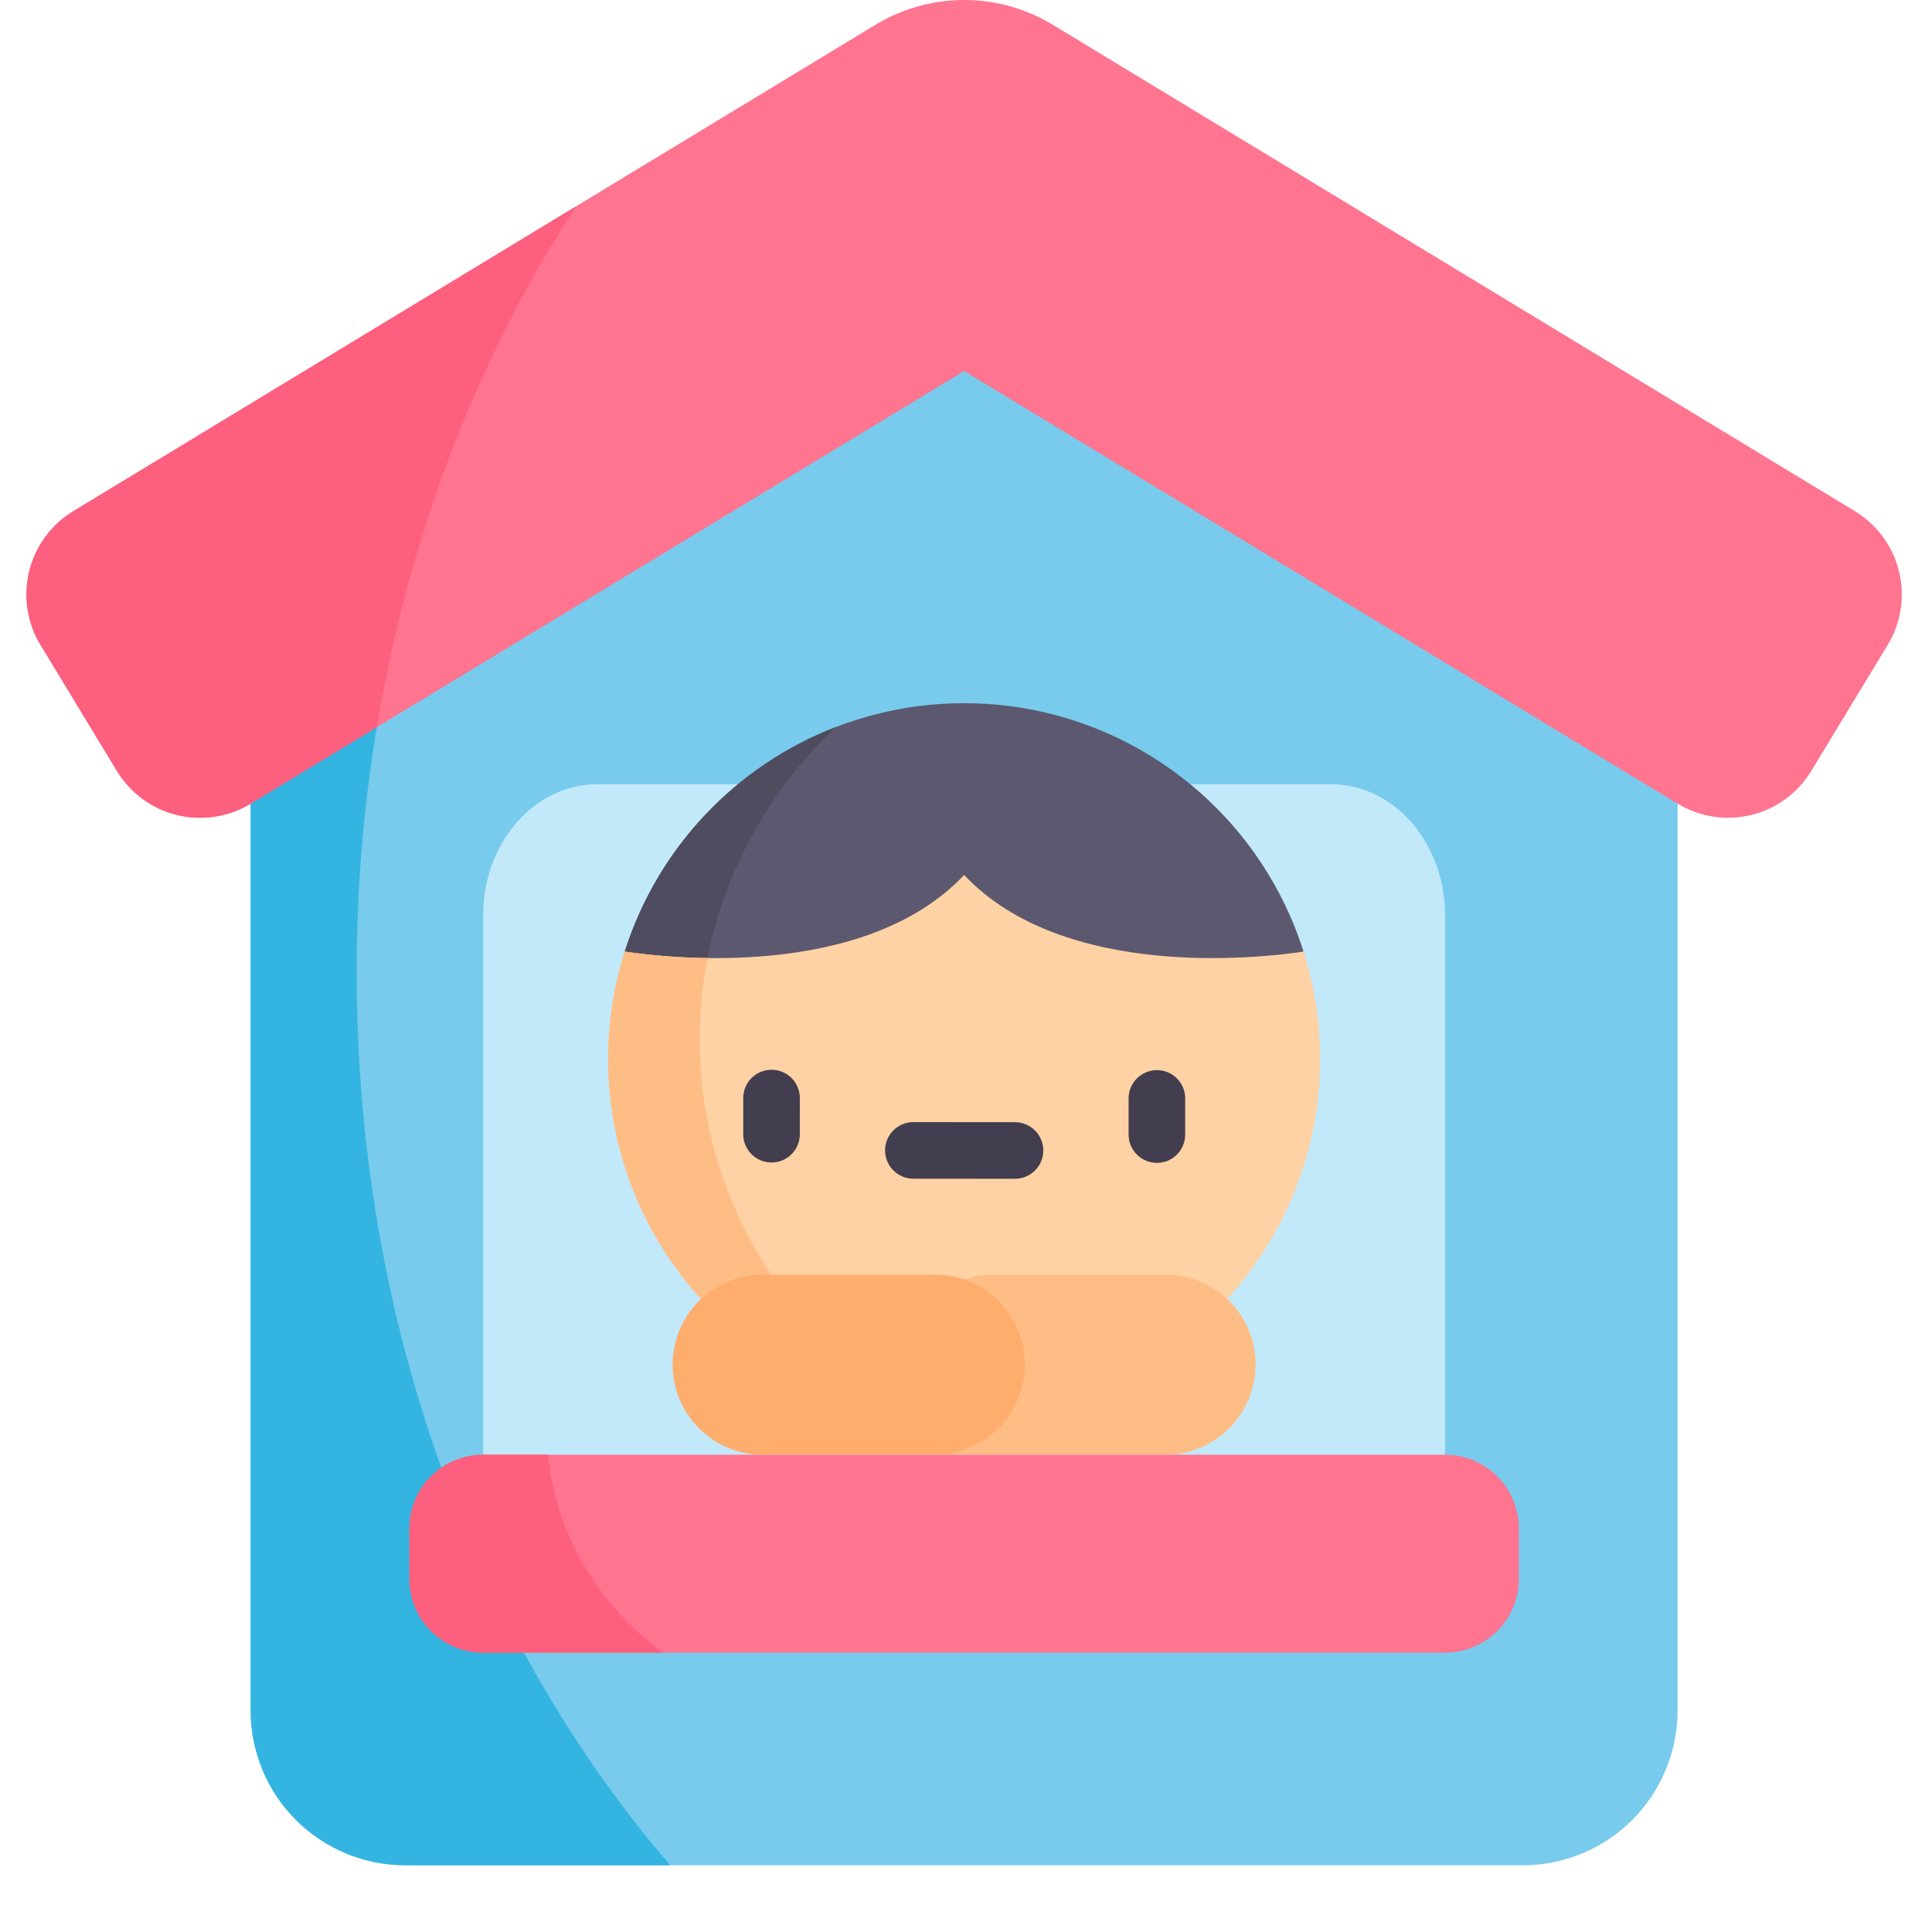 <svg width="512" height="512" viewBox="0 0 512 512" fill="none" xmlns="http://www.w3.org/2000/svg">
<path d="M255.499 56.24L66.421 156.328V453.315C66.421 464.189 70.741 474.618 78.43 482.307C86.119 489.996 96.547 494.315 107.421 494.315H403.573C414.447 494.315 424.876 489.996 432.565 482.307C440.254 474.618 444.573 464.189 444.573 453.315V156.328L255.499 56.24Z" fill="#78CBEC"/>
<path d="M94.538 257.878C94.42 214.436 101.592 171.283 115.755 130.214L66.422 156.328V453.315C66.422 464.189 70.742 474.618 78.431 482.307C86.12 489.996 96.549 494.315 107.422 494.315H177.634C126.474 435.029 94.538 351.033 94.538 257.878Z" fill="#34B5E1"/>
<path d="M491.575 135.475L279 6.569C271.914 2.272 263.786 0 255.5 0C247.213 0 239.085 2.272 232 6.569L19.424 135.474C13.575 139.022 9.374 144.748 7.746 151.393C6.118 158.038 7.196 165.058 10.742 170.908L30.989 204.296C34.538 210.146 40.264 214.346 46.909 215.975C53.554 217.603 60.573 216.525 66.424 212.978L255.5 98.323L444.578 212.979C450.428 216.526 457.447 217.604 464.092 215.975C470.737 214.347 476.463 210.147 480.012 204.297L500.258 170.909C503.804 165.059 504.882 158.039 503.253 151.394C501.625 144.749 497.424 139.023 491.575 135.475Z" fill="#FF748F"/>
<path d="M352.678 207.82H158.322C141.596 207.82 128.036 223.38 128.036 242.575V411.742H382.964V242.575C382.964 223.38 369.404 207.82 352.678 207.82Z" fill="#C1E9FA"/>
<path d="M165.56 252.182C171.619 233.08 183.603 216.403 199.774 204.567C215.946 192.732 235.465 186.352 255.506 186.352C275.546 186.352 295.065 192.732 311.237 204.567C327.409 216.403 339.392 233.08 345.452 252.182L255.5 297.65L165.56 252.182Z" fill="#5C586F"/>
<path d="M221.461 192.675C208.29 197.789 196.432 205.788 186.758 216.086C177.085 226.384 169.842 238.718 165.561 252.182L186.161 262.597C189.278 235.437 202.177 211.058 221.461 192.675Z" fill="#4F4C5F"/>
<path d="M349.842 280.706C349.836 294.313 346.888 307.757 341.198 320.116C335.509 332.476 327.213 343.459 316.881 352.311C306.548 361.164 294.423 367.677 281.337 371.403C268.251 375.13 254.514 375.981 241.068 373.9C227.622 371.819 214.785 366.854 203.438 359.346C192.091 351.837 182.502 341.963 175.329 330.401C168.157 318.839 163.57 305.862 161.883 292.361C160.197 278.86 161.451 265.154 165.559 252.182C176.325 253.802 228.914 260.029 255.499 231.882C282.099 260.041 334.718 253.791 345.451 252.182C348.37 261.409 349.851 271.029 349.842 280.706Z" fill="#FED2A4"/>
<path d="M204.46 308.076H204.455C203.471 308.075 202.495 307.881 201.586 307.503C200.676 307.126 199.85 306.573 199.154 305.876C198.458 305.179 197.906 304.352 197.529 303.442C197.153 302.531 196.96 301.556 196.96 300.571L196.967 290.991C196.969 289.003 197.76 287.096 199.166 285.691C200.572 284.286 202.479 283.496 204.467 283.496H204.472C205.457 283.497 206.433 283.691 207.342 284.069C208.252 284.446 209.078 284.999 209.774 285.696C210.47 286.393 211.022 287.22 211.398 288.131C211.775 289.041 211.968 290.016 211.967 291.001L211.96 300.581C211.959 302.569 211.168 304.476 209.762 305.881C208.356 307.287 206.449 308.076 204.46 308.076Z" fill="#423E4F"/>
<path d="M306.584 308.176H306.579C305.595 308.176 304.619 307.981 303.71 307.603C302.8 307.226 301.974 306.673 301.278 305.976C300.582 305.279 300.03 304.452 299.653 303.542C299.277 302.631 299.084 301.656 299.084 300.671L299.091 291.091C299.093 289.103 299.884 287.197 301.29 285.791C302.696 284.386 304.603 283.596 306.591 283.596H306.596C307.581 283.597 308.557 283.791 309.466 284.169C310.376 284.547 311.202 285.1 311.898 285.796C312.594 286.493 313.146 287.32 313.522 288.231C313.899 289.141 314.092 290.116 314.091 291.101L314.084 300.681C314.083 302.669 313.292 304.576 311.886 305.981C310.48 307.387 308.573 308.176 306.584 308.176Z" fill="#423E4F"/>
<path d="M268.979 312.391H268.972L242.048 312.368C241.063 312.368 240.088 312.173 239.178 311.796C238.269 311.419 237.442 310.866 236.746 310.169C236.05 309.472 235.498 308.645 235.121 307.735C234.745 306.825 234.551 305.85 234.552 304.865C234.552 303.88 234.747 302.905 235.124 301.995C235.501 301.085 236.054 300.258 236.751 299.562C237.448 298.866 238.275 298.314 239.185 297.938C240.095 297.561 241.07 297.368 242.055 297.368H242.062L268.986 297.391C270.975 297.392 272.883 298.183 274.289 299.59C275.694 300.998 276.484 302.906 276.483 304.895C276.482 306.884 275.691 308.791 274.284 310.197C272.876 311.603 270.968 312.392 268.979 312.391Z" fill="#423E4F"/>
<path d="M239.411 361.643C239.411 355.311 241.926 349.238 246.404 344.76C250.881 340.283 256.954 337.767 263.287 337.767H308.872C315.204 337.767 321.277 340.283 325.755 344.76C330.232 349.238 332.748 355.311 332.748 361.643C332.748 367.975 330.232 374.048 325.755 378.526C321.277 383.004 315.204 385.519 308.872 385.519H247.712L239.411 361.643Z" fill="#FFBD86"/>
<path d="M185.421 275.414C185.42 268.189 186.119 260.981 187.509 253.89C180.163 253.805 172.83 253.234 165.56 252.182C161.422 265.253 160.181 279.068 161.923 292.667C163.666 306.266 168.35 319.322 175.649 330.927C182.949 342.532 192.689 352.407 204.193 359.867C215.696 367.326 228.686 372.189 242.26 374.119C208.059 353.196 185.421 316.808 185.421 275.414Z" fill="#FFBD86"/>
<path d="M247.712 337.767H202.127C195.795 337.767 189.722 340.283 185.245 344.76C180.767 349.238 178.251 355.311 178.251 361.643C178.251 367.975 180.767 374.048 185.245 378.526C189.722 383.004 195.795 385.519 202.127 385.519H247.712C254.045 385.519 260.118 383.004 264.595 378.526C269.073 374.048 271.588 367.975 271.588 361.643C271.588 355.311 269.073 349.238 264.595 344.76C260.118 340.283 254.045 337.767 247.712 337.767Z" fill="#FFAD6D"/>
<path d="M382.964 385.518H128.036C122.854 385.519 117.884 387.578 114.221 391.243C110.557 394.907 108.499 399.877 108.5 405.059V418.429C108.5 423.611 110.558 428.581 114.222 432.245C117.887 435.909 122.856 437.968 128.039 437.968H382.964C388.145 437.967 393.115 435.908 396.778 432.243C400.442 428.579 402.5 423.609 402.5 418.427V405.059C402.5 399.877 400.442 394.907 396.778 391.243C393.115 387.578 388.145 385.519 382.964 385.518Z" fill="#FF748F"/>
<path d="M152.671 54.674L19.424 135.474C13.574 139.022 9.373 144.749 7.745 151.394C6.117 158.038 7.195 165.058 10.742 170.908L30.988 204.297C34.537 210.147 40.263 214.348 46.908 215.976C53.553 217.604 60.572 216.526 66.422 212.979L99.868 192.698C108.405 141.223 126.868 94.181 152.668 54.674H152.671Z" fill="#FD5F7E"/>
<path d="M145.283 385.519H128.036C122.854 385.519 117.884 387.579 114.221 391.243C110.557 394.908 108.499 399.878 108.5 405.06V418.43C108.5 423.612 110.558 428.581 114.222 432.246C117.887 435.91 122.856 437.969 128.039 437.969H175.639C158.591 425.299 147.185 406.632 145.283 385.519Z" fill="#FD5F7E"/>
</svg>
